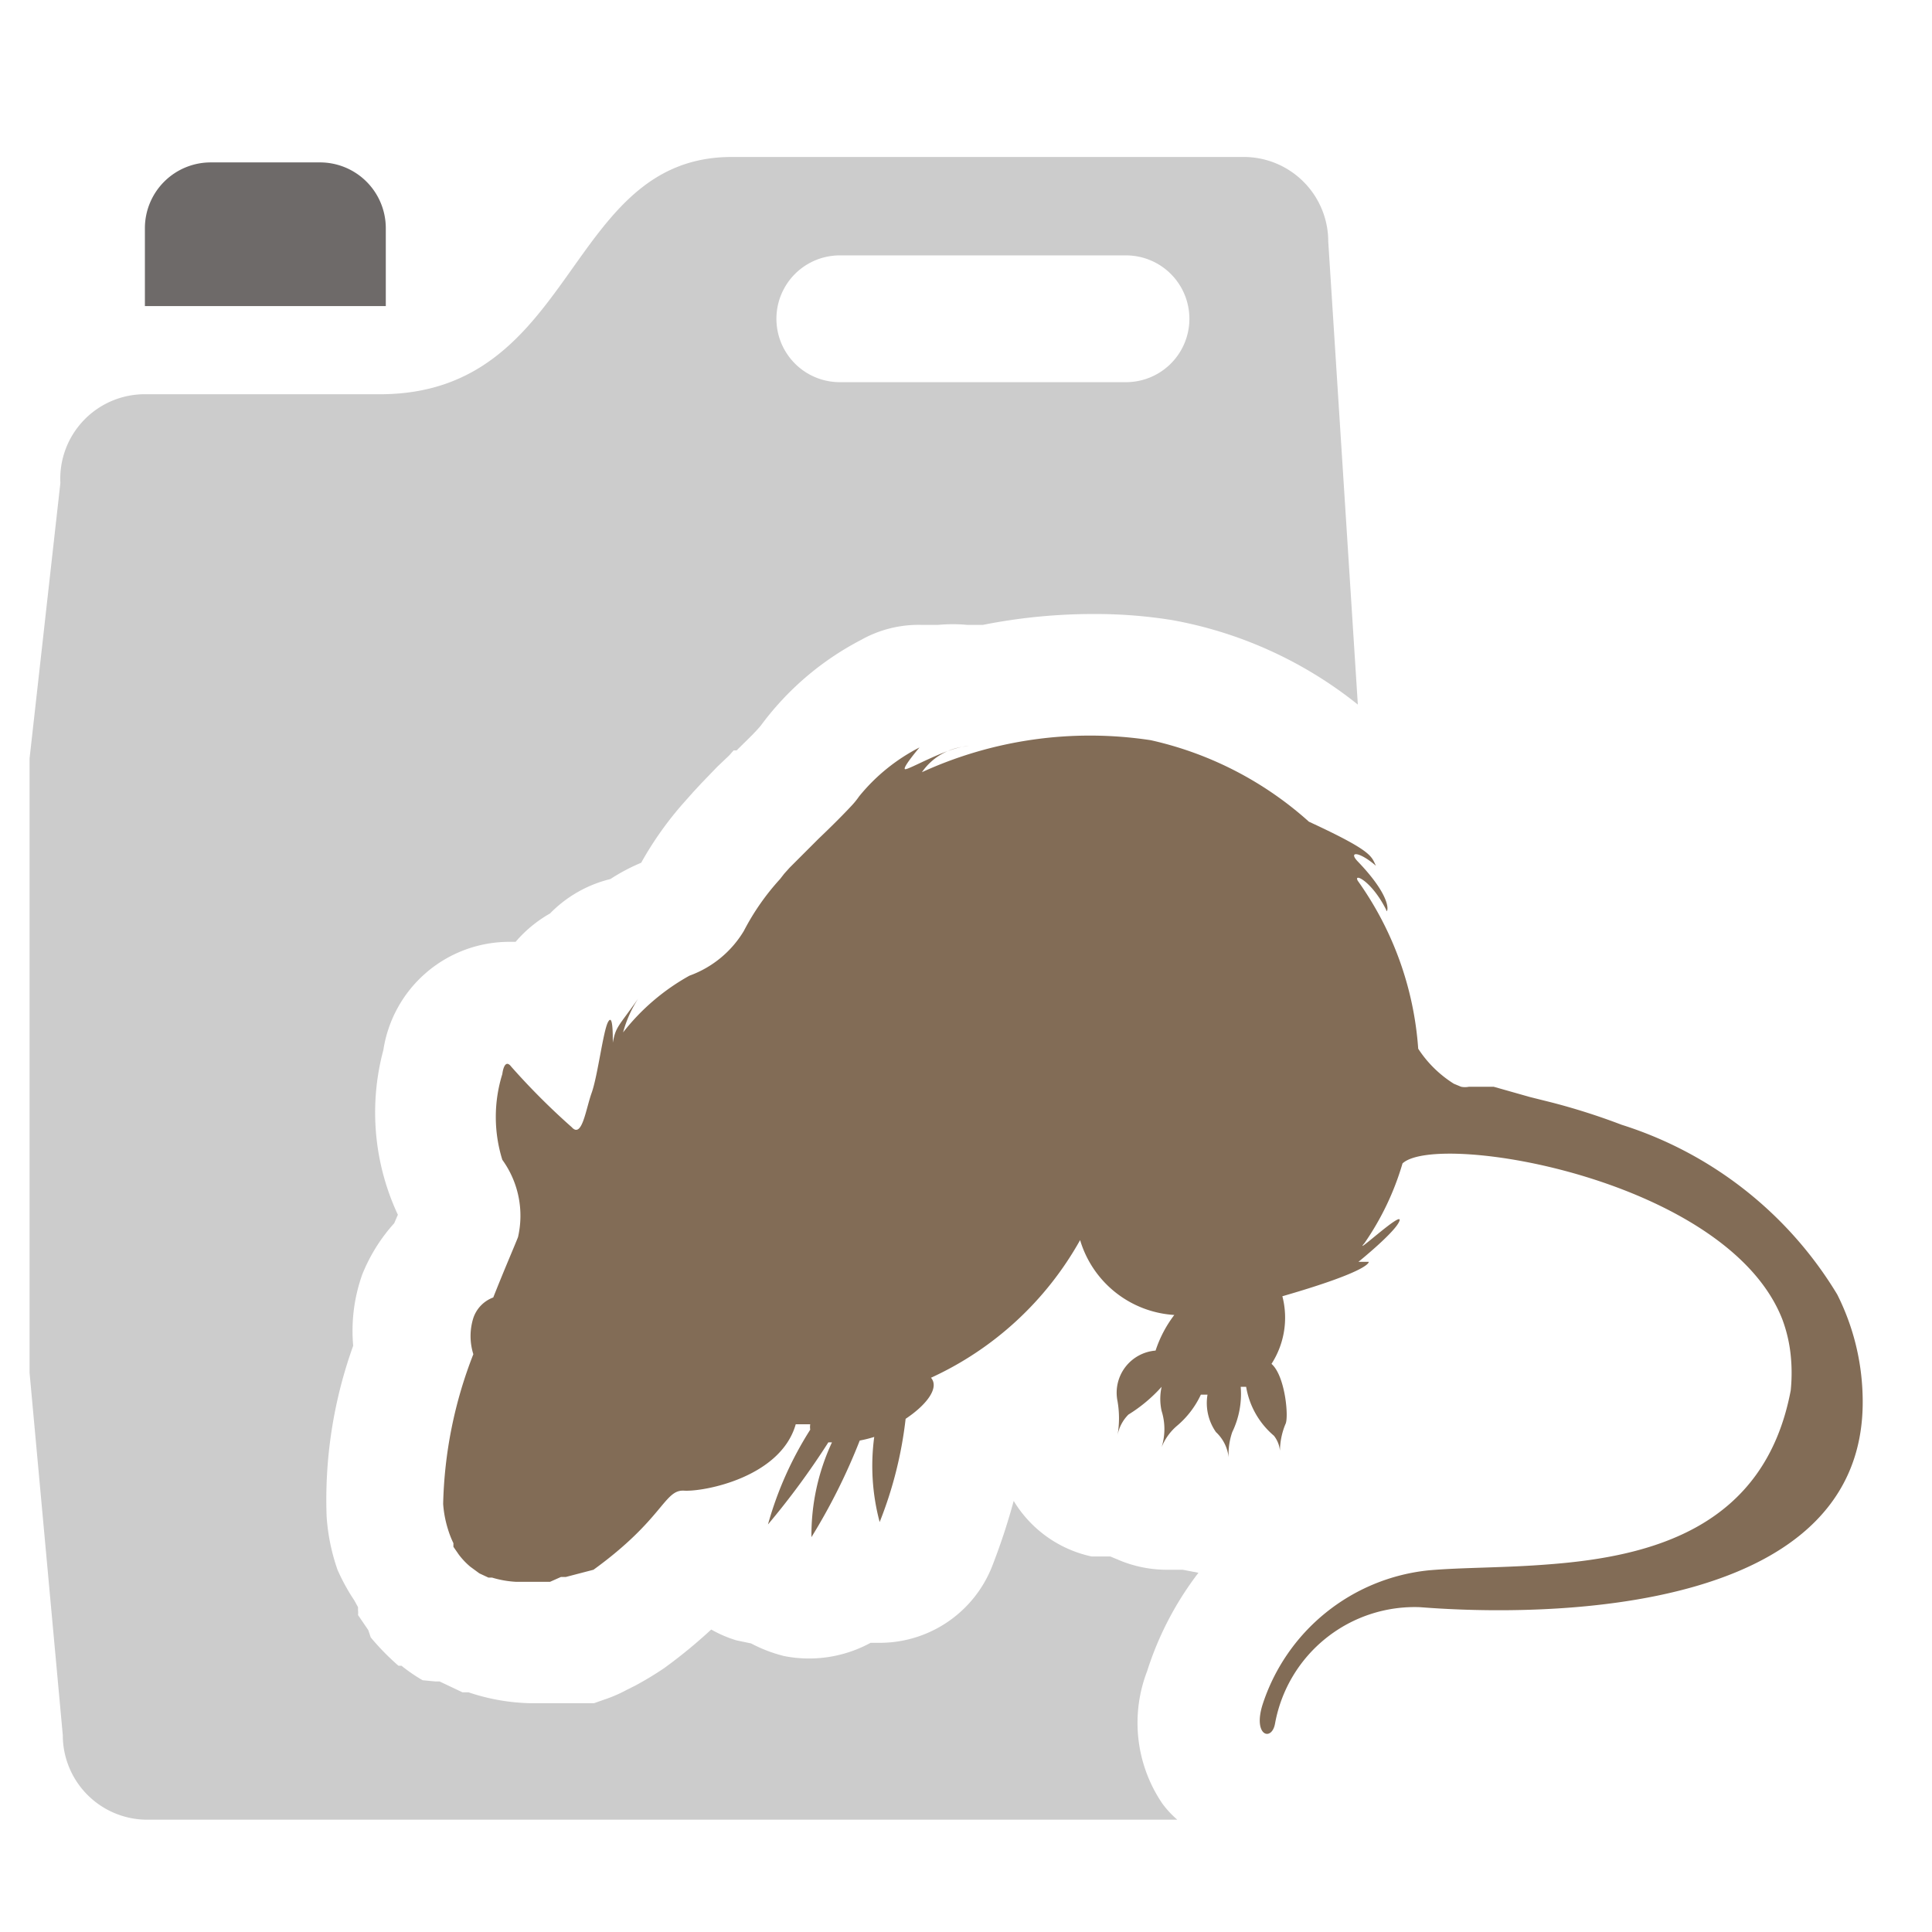 <svg id="b1d5cdc4-d41c-4c6b-b664-4b62343a3e07" data-name="Calque 1" xmlns="http://www.w3.org/2000/svg" width="32" height="32" viewBox="0 0 32 32">
  <title>phyto-65-IconeRotenticide</title>
  <path d="M2.4,5.07V3.77A1.09,1.09,0,0,1,3.49,2.69H5.31A1.09,1.09,0,0,1,6.39,3.77v1.3" style="fill: #6e6a69"/>
  <g>
    <g>
      <path d="M30.26,22.17Z" style="fill: #a6794e"/>
      <g>
        <path d="M13.91,6.33h4.74a1.05,1.05,0,1,0,0-2.1H13.91a1.05,1.05,0,0,0,0,2.1Z" style="fill: none"/>
        <path d="M24.93,21.22a2.77,2.77,0,0,1-.41.55v0a2.33,2.33,0,0,1-1.19,1.1,2.9,2.9,0,0,1-.06,1.18h.19c.29,0,.62,0,1,0l.87,0a1.56,1.56,0,0,1,.31,0h0c1.84-.17,2-.71,2.06-1.23a.66.66,0,0,1,0-.14A4.6,4.6,0,0,0,24.93,21.22Z" style="fill: none"/>
        <path d="M19,27.68a5.32,5.32,0,0,1,.85-1.63L19.59,26l-.28,0a2.05,2.05,0,0,1-.8-.17l-.12-.05-.31,0a2,2,0,0,1-1.29-.92,10.67,10.67,0,0,1-.36,1.09,2,2,0,0,1-1.83,1.26h-.18a2.13,2.13,0,0,1-1.43.22,2.41,2.41,0,0,1-.55-.21l-.24-.05a2,2,0,0,1-.42-.18,8.4,8.4,0,0,1-.78.64,5.55,5.55,0,0,1-.48.29l-.14.07a2.3,2.3,0,0,1-.37.16l-.17.06-.15,0-.12,0-.15,0h0l-.12,0-.31,0H8.76a3.43,3.43,0,0,1-1-.18l-.1,0,0,0-.38-.18-.07,0L7,27.83a2.71,2.71,0,0,1-.35-.24l-.05,0a4.09,4.09,0,0,1-.46-.47L6.1,27l-.17-.25a.35.35,0,0,0,0-.08s0,0,0-.05l-.06-.11A3.33,3.33,0,0,1,5.59,26v0a3.36,3.36,0,0,1-.18-.88,7.54,7.54,0,0,1,.44-2.83A2.78,2.78,0,0,1,6,21.11a2.84,2.84,0,0,1,.53-.85l.06-.14h0a4,4,0,0,1-.24-2.73,2.11,2.11,0,0,1,2.06-1.79h.13a2.14,2.14,0,0,1,.57-.47,2.09,2.09,0,0,1,1-.57,3.14,3.14,0,0,1,.51-.27,5.65,5.65,0,0,1,.71-1l.08-.09.08-.09.13-.14.26-.27.2-.19.07-.08.05,0c.16-.16.3-.29.4-.41a4.83,4.83,0,0,1,1.66-1.42,1.94,1.94,0,0,1,1-.25l.28,0a2.59,2.59,0,0,1,.48,0h.26a9.38,9.38,0,0,1,1.83-.18h0a8,8,0,0,1,1.3.1,6.86,6.86,0,0,1,3.08,1.4L22,4a1.4,1.4,0,0,0-1.4-1.4H12.12c-2.77,0-2.55,3.93-5.83,3.93H2.43A1.4,1.4,0,0,0,1,8L.49,12.56V22.74l.55,6a1.4,1.4,0,0,0,1.39,1.4H19.5a1.6,1.6,0,0,1-.25-.27A2.38,2.38,0,0,1,19,27.68ZM13.91,4.23h4.74a1,1,0,1,1,0,2.1H13.91a1,1,0,0,1,0-2.1Z" style="fill: #ccc"/>
      </g>
    </g>
    <path d="M18.93,24l0,.06Z" style="fill: #a6794e"/>
    <path d="M17.84,24.15v0Z" style="fill: #a6794e"/>
  </g>
  <path d="M30.85,23.09a3.94,3.94,0,0,0-.42-1.65h0a6.43,6.43,0,0,0-3.57-2.81h0a10.86,10.86,0,0,0-1.16-.37h0l-.36-.09h0L24.74,18h0L24.33,18a.33.33,0,0,1-.13,0l-.12-.05a1.92,1.92,0,0,1-.59-.58,5.44,5.44,0,0,0-1-2.78c-.08-.14.23,0,.47.48,0,.09.17-.13-.46-.79-.18-.18,0-.19.29.06-.08-.16-.05-.24-1.11-.73a5.81,5.81,0,0,0-2.62-1.35,6.69,6.69,0,0,0-3.79.53,1,1,0,0,1,.77-.43c-.32,0-1,.4-1.05.38s.24-.36.24-.36a3.11,3.11,0,0,0-1,.81,1.31,1.31,0,0,1-.13.16l0,0c-.14.15-.33.34-.54.54l-.07.07-.18.18-.23.23-.09.1-.07.09h0a4,4,0,0,0-.6.86,1.74,1.74,0,0,1-.9.74,3.63,3.63,0,0,0-1.1.94,2,2,0,0,1,.25-.56c-.33.47-.37.46-.42.73,0-.16,0-.49-.08-.34s-.17.89-.27,1.17-.16.76-.33.57a11.56,11.56,0,0,1-1-1c-.12-.16-.15.12-.15.12a2.39,2.39,0,0,0,0,1.42,1.58,1.58,0,0,1,.26,1.28c-.05.13-.22.52-.41,1a.55.55,0,0,0-.33.34,1,1,0,0,0,0,.6,7.24,7.24,0,0,0-.5,2.48,1.84,1.84,0,0,0,.08.42h0a1.57,1.57,0,0,0,.09.23l0,.06,0,0h0l.09.13,0,0a1.21,1.21,0,0,0,.19.2h0l.15.11,0,0,0,0,.15.07h.06a1.67,1.67,0,0,0,.4.07h.36l.12,0,.08,0,.18-.08.08,0L9.83,26c1.16-.84,1.17-1.33,1.5-1.31s1.6-.22,1.85-1.1l.24,0a.29.29,0,0,0,0,.09,5.84,5.84,0,0,0-.7,1.57,12.9,12.9,0,0,0,1-1.36l.06,0a3.64,3.64,0,0,0-.34,1.57,9.94,9.94,0,0,0,.8-1.6h0a2.1,2.1,0,0,0,.24-.06,3.6,3.6,0,0,0,.09,1.41A6.64,6.64,0,0,0,15,23.5c.36-.24.56-.52.42-.68a5.41,5.41,0,0,0,2.47-2.28,1.74,1.74,0,0,0,1.56,1.24,2,2,0,0,0-.31.59.7.7,0,0,0-.63.84,1.64,1.64,0,0,1,0,.56.66.66,0,0,1,.18-.34,2.51,2.51,0,0,0,.55-.46l0,0a.92.92,0,0,0,0,.4,1,1,0,0,1,0,.6.91.91,0,0,1,.25-.35,1.51,1.51,0,0,0,.4-.52H20a.84.84,0,0,0,.14.62.67.67,0,0,1,.21.42,1.12,1.12,0,0,1,.06-.42,1.45,1.45,0,0,0,.14-.75l.09,0a1.35,1.35,0,0,0,.46.81.47.47,0,0,1,.1.25,1.19,1.19,0,0,1,.09-.44c.06-.1,0-.8-.23-1a1.41,1.41,0,0,0,.18-1.12c1.49-.43,1.43-.57,1.43-.57H22.5s.62-.5.68-.68-.79.61-.58.37a4.56,4.56,0,0,0,.63-1.32c.58-.54,5.38.26,6.29,2.58h0a2.39,2.39,0,0,1,.14.6l0,0h0a2.86,2.86,0,0,1,0,.58c-.43,2.27-2.3,2.75-4,2.88h0c-.74.06-1.44.05-2,.1a3.24,3.24,0,0,0-2.75,2.23c-.16.52.16.61.21.3a2.35,2.35,0,0,1,2.4-1.92C24.07,26.66,31,27.25,30.85,23.09ZM8,22.17Z" style="fill: #826c56"/>
</svg>

